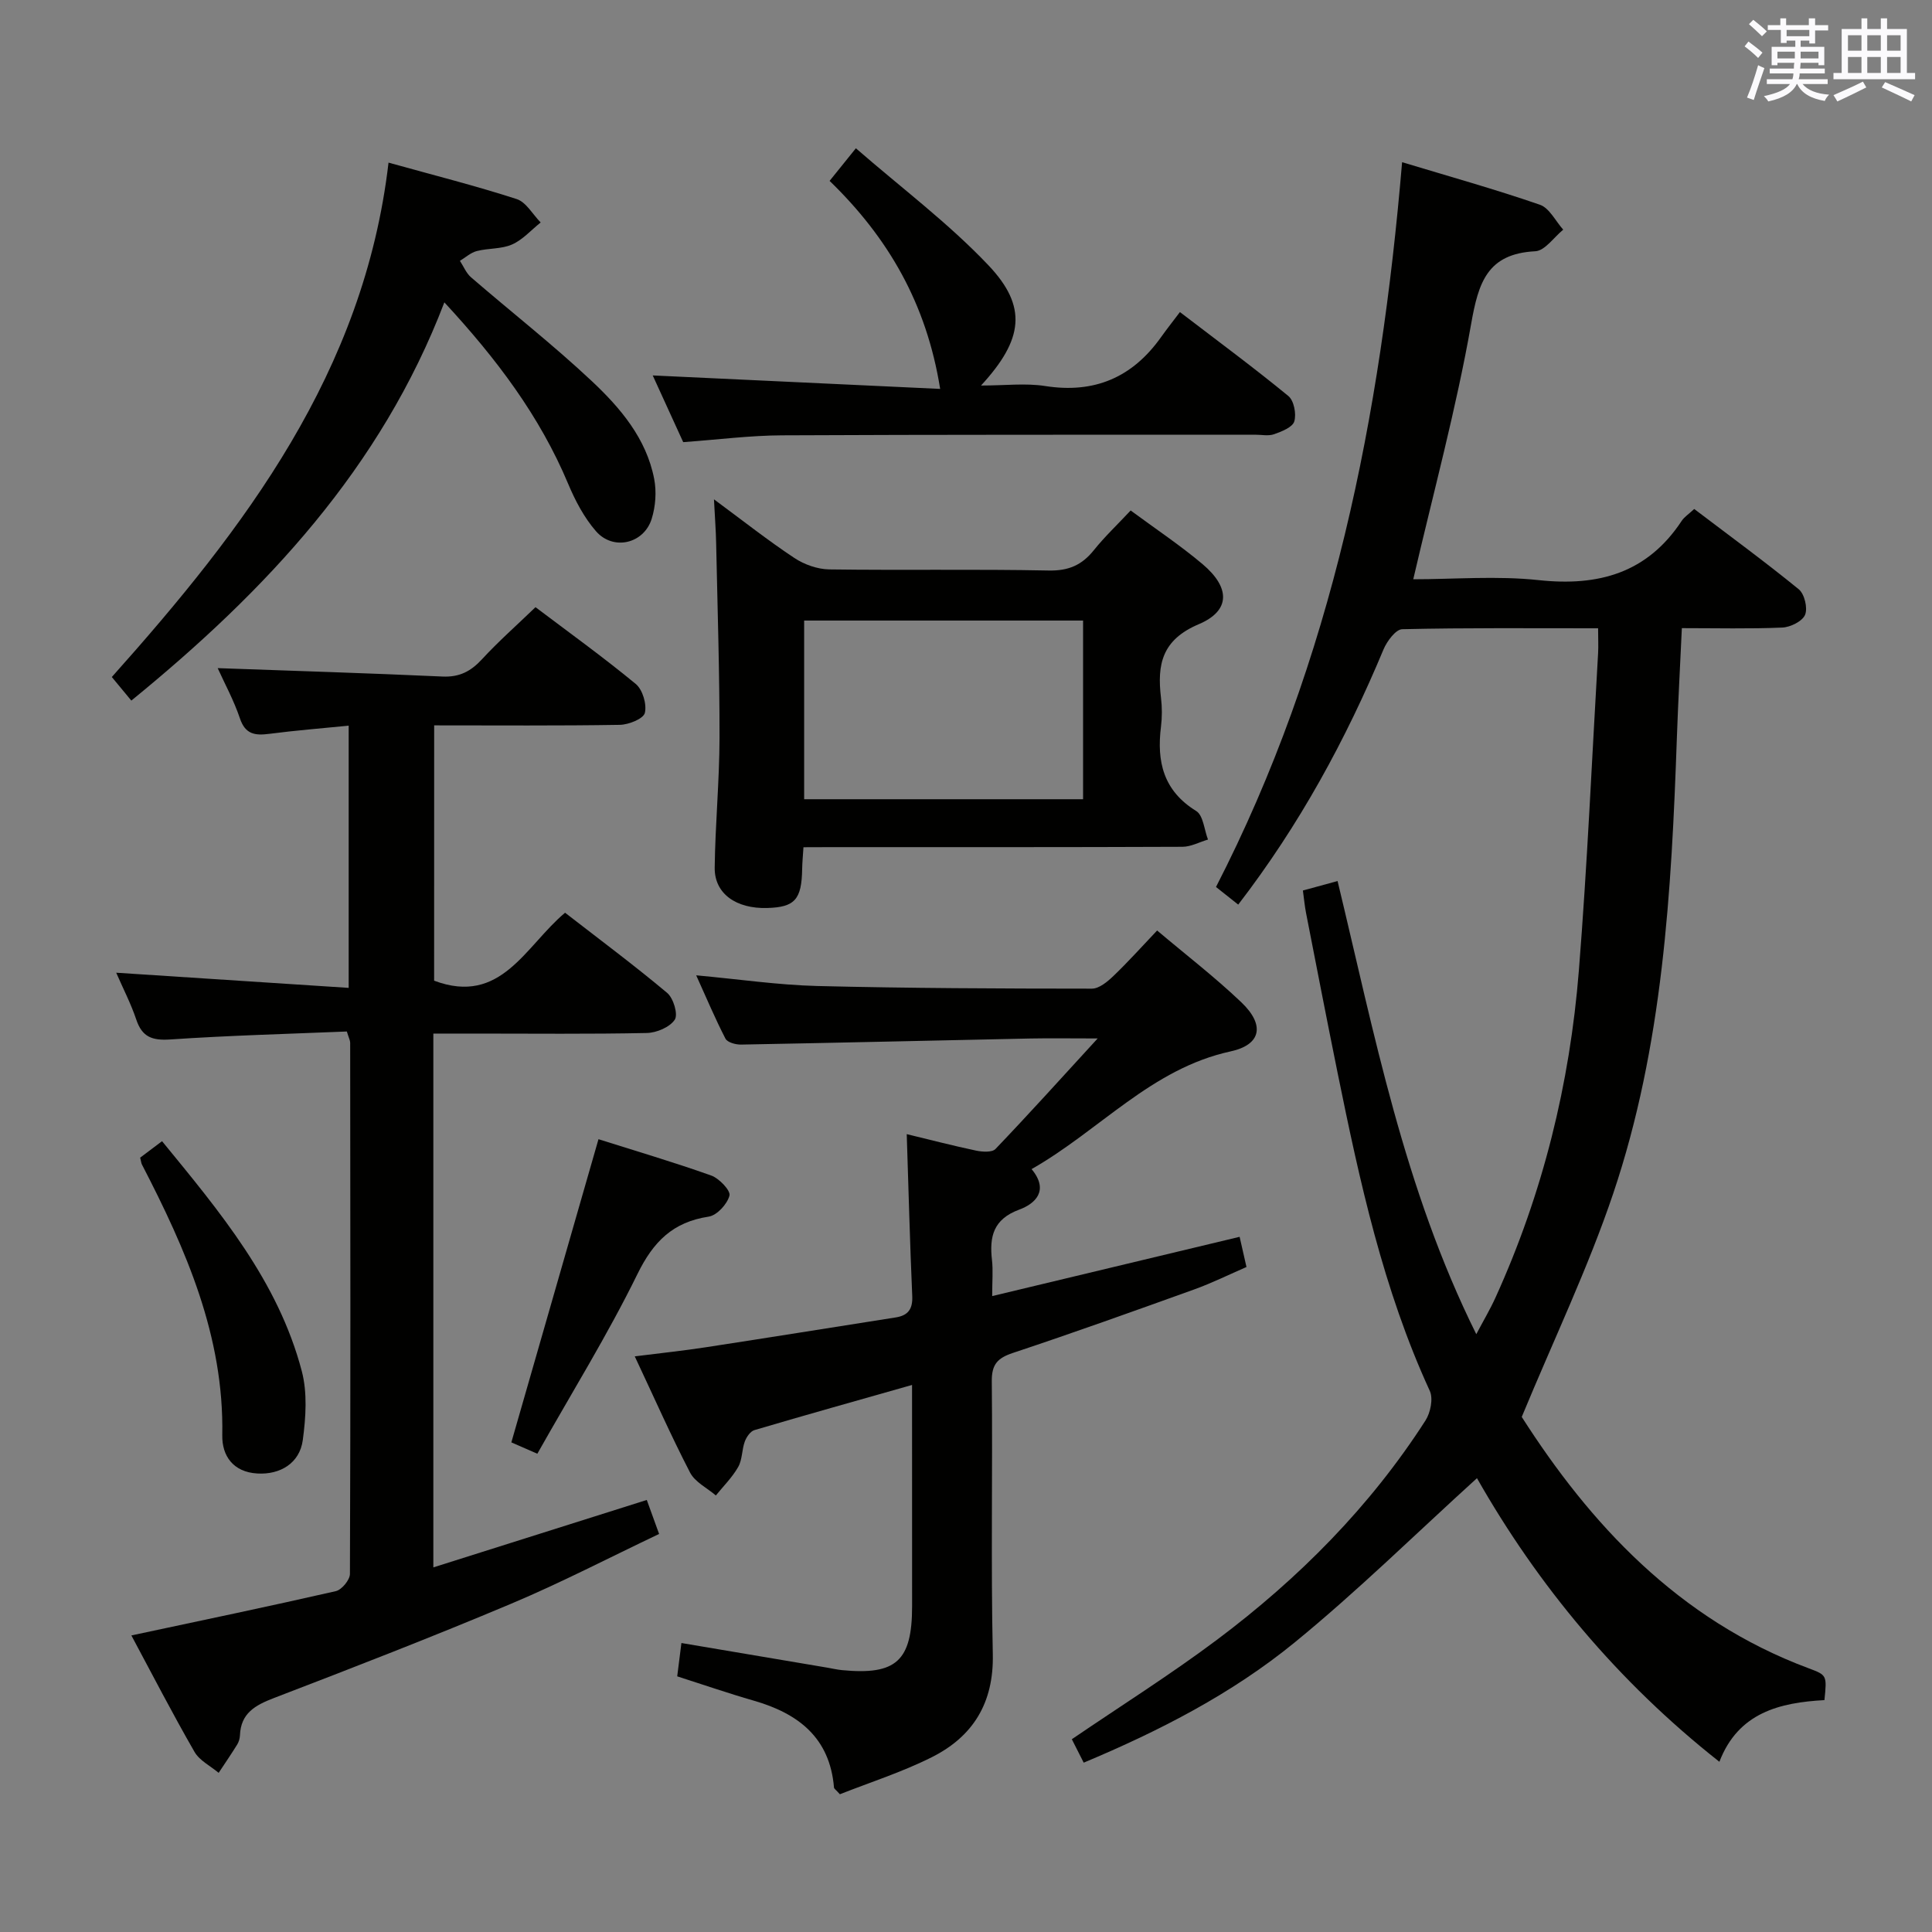<svg enable-background="new 0 0 400 400" viewBox="0 0 400 400" xmlns="http://www.w3.org/2000/svg"><rect x="0" y="0" width="400" height="400" fill="#808080" stroke="none"/><g fill="#010100"><path d="m330.87 130.08c-13.95 0-27.25-.12-40.55.19-1.35.03-3.17 2.49-3.88 4.19-7.79 18.66-17.36 36.29-30.08 52.83-1.56-1.23-3.02-2.4-4.6-3.65 24.17-47.05 34.09-97.46 38.53-150.06 9.69 2.93 19.21 5.59 28.53 8.81 1.97.68 3.24 3.39 4.83 5.16-1.93 1.56-3.79 4.37-5.79 4.47-9.96.51-11.77 6.5-13.28 15.07-3.1 17.58-7.81 34.88-11.98 52.84 8.5 0 17.33-.75 25.98.18 12.41 1.33 22.47-1.48 29.59-12.26.53-.81 1.42-1.37 2.6-2.47 7.26 5.51 14.6 10.88 21.64 16.62 1.19.97 1.89 3.89 1.31 5.29-.56 1.34-3.04 2.57-4.72 2.64-6.79.29-13.59.12-20.79.12-.36 7.82-.77 15.24-1.03 22.66-1.12 31.94-2.89 63.87-13.19 94.42-5.17 15.33-12.22 30.02-18.93 46.23 14.06 21.99 32.32 41.95 59.4 52.04 3.8 1.42 3.79 1.45 3.27 6.59-9.22.51-17.84 2.56-21.75 12.77-21.11-16.65-37.61-36.59-50.19-58.72-12.67 11.5-24.7 23.35-37.73 34-13.02 10.64-28.01 18.33-43.69 24.9-.89-1.76-1.7-3.36-2.46-4.85 10.17-6.93 20.43-13.38 30.09-20.62 16.89-12.67 31.66-27.52 43.13-45.37 1.04-1.62 1.63-4.53.89-6.14-9.65-21-14.51-43.36-19.08-65.81-2.24-11.03-4.38-22.09-6.54-33.14-.28-1.44-.41-2.9-.65-4.64 2.31-.63 4.34-1.19 7.18-1.96 7.64 31.67 13.74 63.67 28.72 93.82 1.51-2.86 2.88-5.16 3.98-7.59 9.79-21.54 15.39-44.23 17.26-67.73 1.74-21.87 2.7-43.79 3.98-65.7.08-1.47 0-2.95 0-5.13z"/><path d="m27.2 338.6c14.48-3.09 28.44-6 42.33-9.17 1.22-.28 2.92-2.33 2.92-3.57.14-36.66.09-73.32.05-109.98 0-.47-.27-.93-.69-2.32-12.07.5-24.33.82-36.56 1.65-3.75.25-5.83-.5-7.04-4.13-1.1-3.27-2.71-6.38-4.15-9.69 16.08 1.05 31.87 2.08 48.13 3.14 0-18.61 0-36.17 0-54.29-5.61.56-11.03.99-16.41 1.69-2.94.38-4.99.15-6.11-3.21-1.26-3.74-3.19-7.26-4.6-10.39 15.51.56 31.03 1.03 46.55 1.74 3.53.16 5.88-1.09 8.19-3.6 3.37-3.66 7.13-6.97 11.06-10.76 6.83 5.16 13.97 10.3 20.75 15.89 1.43 1.18 2.32 4.2 1.89 6-.29 1.21-3.34 2.44-5.18 2.47-12.65.21-25.31.11-38.44.11 0 17.8 0 35.33-.01 52.86 13.88 5.21 18.85-7.14 27.11-14.07 7.09 5.5 14.28 10.85 21.14 16.6 1.3 1.09 2.3 4.46 1.57 5.55-1.03 1.55-3.76 2.71-5.79 2.75-11.83.25-23.66.12-35.49.12-2.8 0-5.6 0-8.7 0v110.52c14.96-4.73 29.4-9.29 44.19-13.96.78 2.14 1.49 4.11 2.55 7.04-10.33 4.91-20.33 10.11-30.67 14.46-16.22 6.83-32.64 13.2-49.08 19.51-3.87 1.49-6.85 3.13-7.03 7.71-.03.64-.22 1.35-.56 1.9-1.23 1.99-2.56 3.93-3.85 5.88-1.7-1.43-3.97-2.54-5.01-4.36-4.55-7.9-8.73-16.01-13.06-24.09z"/><path d="m188.83 286.74c-11.36 3.23-22.02 6.21-32.64 9.35-.84.25-1.65 1.44-1.99 2.37-.62 1.7-.5 3.73-1.36 5.25-1.22 2.15-3.05 3.96-4.63 5.91-1.82-1.56-4.32-2.77-5.34-4.74-3.96-7.65-7.44-15.54-11.45-24.06 5.3-.67 10.01-1.16 14.69-1.88 13.12-2.01 26.23-4.12 39.34-6.18 2.55-.4 3.54-1.72 3.42-4.42-.48-10.94-.76-21.89-1.14-33.53 4.59 1.11 9.44 2.37 14.35 3.41 1.3.27 3.32.41 4.03-.34 6.83-7.14 13.46-14.49 21.15-22.88-5.76 0-9.86-.07-13.95.01-19.96.42-39.93.89-59.89 1.26-1.1.02-2.82-.45-3.22-1.23-2.11-4.08-3.89-8.32-6.06-13.11 8.87.81 16.92 2 24.99 2.21 18.97.47 37.95.54 56.93.55 1.51 0 3.24-1.45 4.47-2.63 3-2.87 5.77-5.97 9.04-9.41 5.94 5.02 11.98 9.66 17.46 14.89 4.86 4.64 4.14 8.75-2.25 10.14-16.44 3.58-27.04 16.32-41.2 24.37 3.72 4.48.69 7.19-2.54 8.38-5.4 1.99-6.22 5.6-5.66 10.47.24 2.12.04 4.3.04 7.44 17.37-4.16 34.2-8.19 51.23-12.27.43 1.89.86 3.8 1.42 6.25-3.62 1.57-7.15 3.32-10.84 4.65-12.48 4.49-24.97 8.97-37.55 13.15-3.2 1.07-4.38 2.4-4.34 5.89.19 18.82-.2 37.66.21 56.47.22 10.09-4.09 17.05-12.65 21.34-6.16 3.09-12.81 5.21-19.01 7.66-.82-.92-1.2-1.14-1.22-1.39-.86-10.33-7.39-15.34-16.62-17.99-5.25-1.51-10.42-3.3-15.84-5.03.28-2.24.55-4.34.87-6.9 10.17 1.72 20.22 3.41 30.27 5.11.98.17 1.96.4 2.95.5 11.24 1.09 14.53-1.89 14.54-13.19-.01-14.96-.01-29.94-.01-45.85z"/><path d="m166.35 175.41c-.12 1.88-.25 3.18-.27 4.47-.1 6.35-1.51 7.95-7.23 8.11-6.45.19-10.94-2.97-10.88-8.34.11-8.97.98-17.94 1-26.9.02-13.43-.42-26.87-.7-40.3-.05-2.63-.26-5.27-.45-9.07 6.04 4.46 11.19 8.53 16.64 12.14 2.05 1.36 4.78 2.33 7.22 2.37 15.15.21 30.3-.08 45.44.23 4.11.08 6.87-1.12 9.34-4.2 2.27-2.83 4.93-5.34 7.63-8.23 5.13 3.79 10.24 7.19 14.9 11.12 5.73 4.84 5.81 9.62-.79 12.42-7.66 3.24-8.65 8.36-7.83 15.23.24 1.97.24 4.02 0 5.98-.91 7.25.49 13.28 7.29 17.47 1.47.91 1.66 3.89 2.44 5.91-1.76.52-3.52 1.49-5.28 1.5-24.14.1-48.28.07-72.42.07-1.95.02-3.91.02-6.05.02zm57.89-46.93c-19.55 0-38.74 0-57.75 0v36.99h57.75c0-12.58 0-24.81 0-36.99z"/><path d="m27.19 145.05c-1.3-1.57-2.45-2.96-4.04-4.88 27.49-30.78 52.23-63.12 57.29-106.5 9.44 2.63 18.07 4.8 26.52 7.54 1.98.64 3.33 3.18 4.98 4.85-1.96 1.56-3.71 3.58-5.93 4.56-2.2.97-4.9.74-7.3 1.36-1.25.32-2.33 1.33-3.49 2.02.76 1.15 1.3 2.56 2.31 3.42 8.3 7.17 16.97 13.95 24.96 21.45 5.93 5.56 11.33 11.9 12.95 20.28.51 2.64.29 5.68-.51 8.25-1.61 5.19-7.97 6.68-11.54 2.58-2.45-2.81-4.29-6.32-5.75-9.79-5.87-14.01-14.8-25.88-25.64-37.59-13.12 34.32-36.9 59.69-64.81 82.45z"/><path d="m135.14 77.73c19.93.93 39.45 1.85 59.51 2.79-2.83-17.72-10.79-31.34-22.89-43.07 1.65-2.04 3.17-3.93 5.44-6.75 9.41 8.19 19.17 15.5 27.44 24.22 8.13 8.57 7.25 15.36-1.53 24.9 4.97 0 9.21-.53 13.26.1 10.23 1.61 18.08-1.78 24-10.1 1.16-1.63 2.4-3.2 3.92-5.21 8.12 6.21 15.43 11.61 22.45 17.38 1.16.95 1.69 3.71 1.23 5.25-.36 1.22-2.6 2.1-4.18 2.66-1.18.42-2.64.09-3.97.1-32.64.02-65.28-.03-97.92.13-6.61.03-13.22.89-20.45 1.41-1.98-4.36-4.17-9.13-6.31-13.81z"/><path d="m123.91 235.86c7.61 2.41 15.56 4.75 23.34 7.52 1.65.59 4.05 3.12 3.78 4.15-.46 1.77-2.59 4.1-4.31 4.36-7.42 1.13-11.45 5.17-14.75 11.9-6.19 12.62-13.64 24.63-20.72 37.19-2.47-1.08-4.21-1.84-5.38-2.35 6.07-21.09 12.02-41.81 18.04-62.77z"/><path d="m29.02 239.68c1.48-1.12 2.79-2.1 4.53-3.41 11.96 14.61 24.03 28.97 28.93 47.6 1.18 4.49.84 9.59.21 14.28-.64 4.78-4.67 7.21-9.44 6.92-4.99-.3-7.31-3.67-7.23-7.93.38-20.5-7.52-38.43-16.64-56.05-.14-.28-.16-.62-.36-1.41z"/></g><path d="m361.2 9.6.8-1c.9.7 1.9 1.4 2.9 2.3l-.9 1.1c-1-1-2-1.8-2.8-2.4zm.5 10.6c.9-2.1 1.6-4.3 2.3-6.7.4.2.8.4 1.3.6-.7 2.1-1.5 4.3-2.2 6.6zm.4-15.2.9-.9c1 .8 2 1.6 2.8 2.4l-1 1c-.9-.9-1.8-1.7-2.7-2.5zm12.5-1.2h1.2v1.4h2.7v1.1h-2.7v2.7h-1.2v-.6h-1.8v1.3h4.9v3.8h-1.2v-.5h-3.7c0 .4-.1.9-.1 1.2h5.1v1h-5.2c0 .5-.1.9-.2 1.2h6v1h-5.2c1.1 1.3 2.9 2 5.5 2.2-.4.4-.7.8-.9 1.3-2.9-.5-4.8-1.6-5.7-3.5h-.1c-.8 1.7-2.7 2.9-5.9 3.6-.2-.4-.6-.8-.9-1.1 2.8-.6 4.6-1.4 5.4-2.5h-4.8v-1h5.3c.1-.3.2-.7.2-1.2h-4.9v-1h5c0-.4 0-.8.1-1.2h-3.5v.5h-1.2v-3.8h4.9v-1.3h-1.8v.5h-1.2v-2.7h-2.7v-1h2.6v-1.4h1.2v1.4h4.7v-1.4zm-6.6 8.3h3.6c0-.4 0-.9 0-1.4h-3.6zm1.9-4.6h4.7v-1.3h-4.7zm6.6 3.2h-3.7v1.4h3.7z" fill="#fbfafc"/><path d="m385.3 3.8h1.3v2.2h2.8v-2.2h1.3v2.2h4.1v9.1h1.7v1.3h-16.9v-1.3h1.7v-9.1h4.1v-2.2zm.4 13.1.7 1.2c-1.8.9-3.8 1.9-6 2.9-.2-.4-.5-.8-.8-1.3 2.3-1 4.3-1.9 6.1-2.8zm-3.1-6.4h2.8v-3.2h-2.8zm0 4.6h2.8v-3.3h-2.8zm4-4.6h2.8v-3.2h-2.8zm0 4.6h2.8v-3.3h-2.8zm3.7 1.9c2.1.9 4.1 1.8 6.1 2.7l-.7 1.3c-2.2-1.1-4.2-2-6.1-2.9zm3.2-9.7h-2.8v3.2h2.8zm-2.8 7.8h2.8v-3.3h-2.8z" fill="#fbfafc"/></svg>
